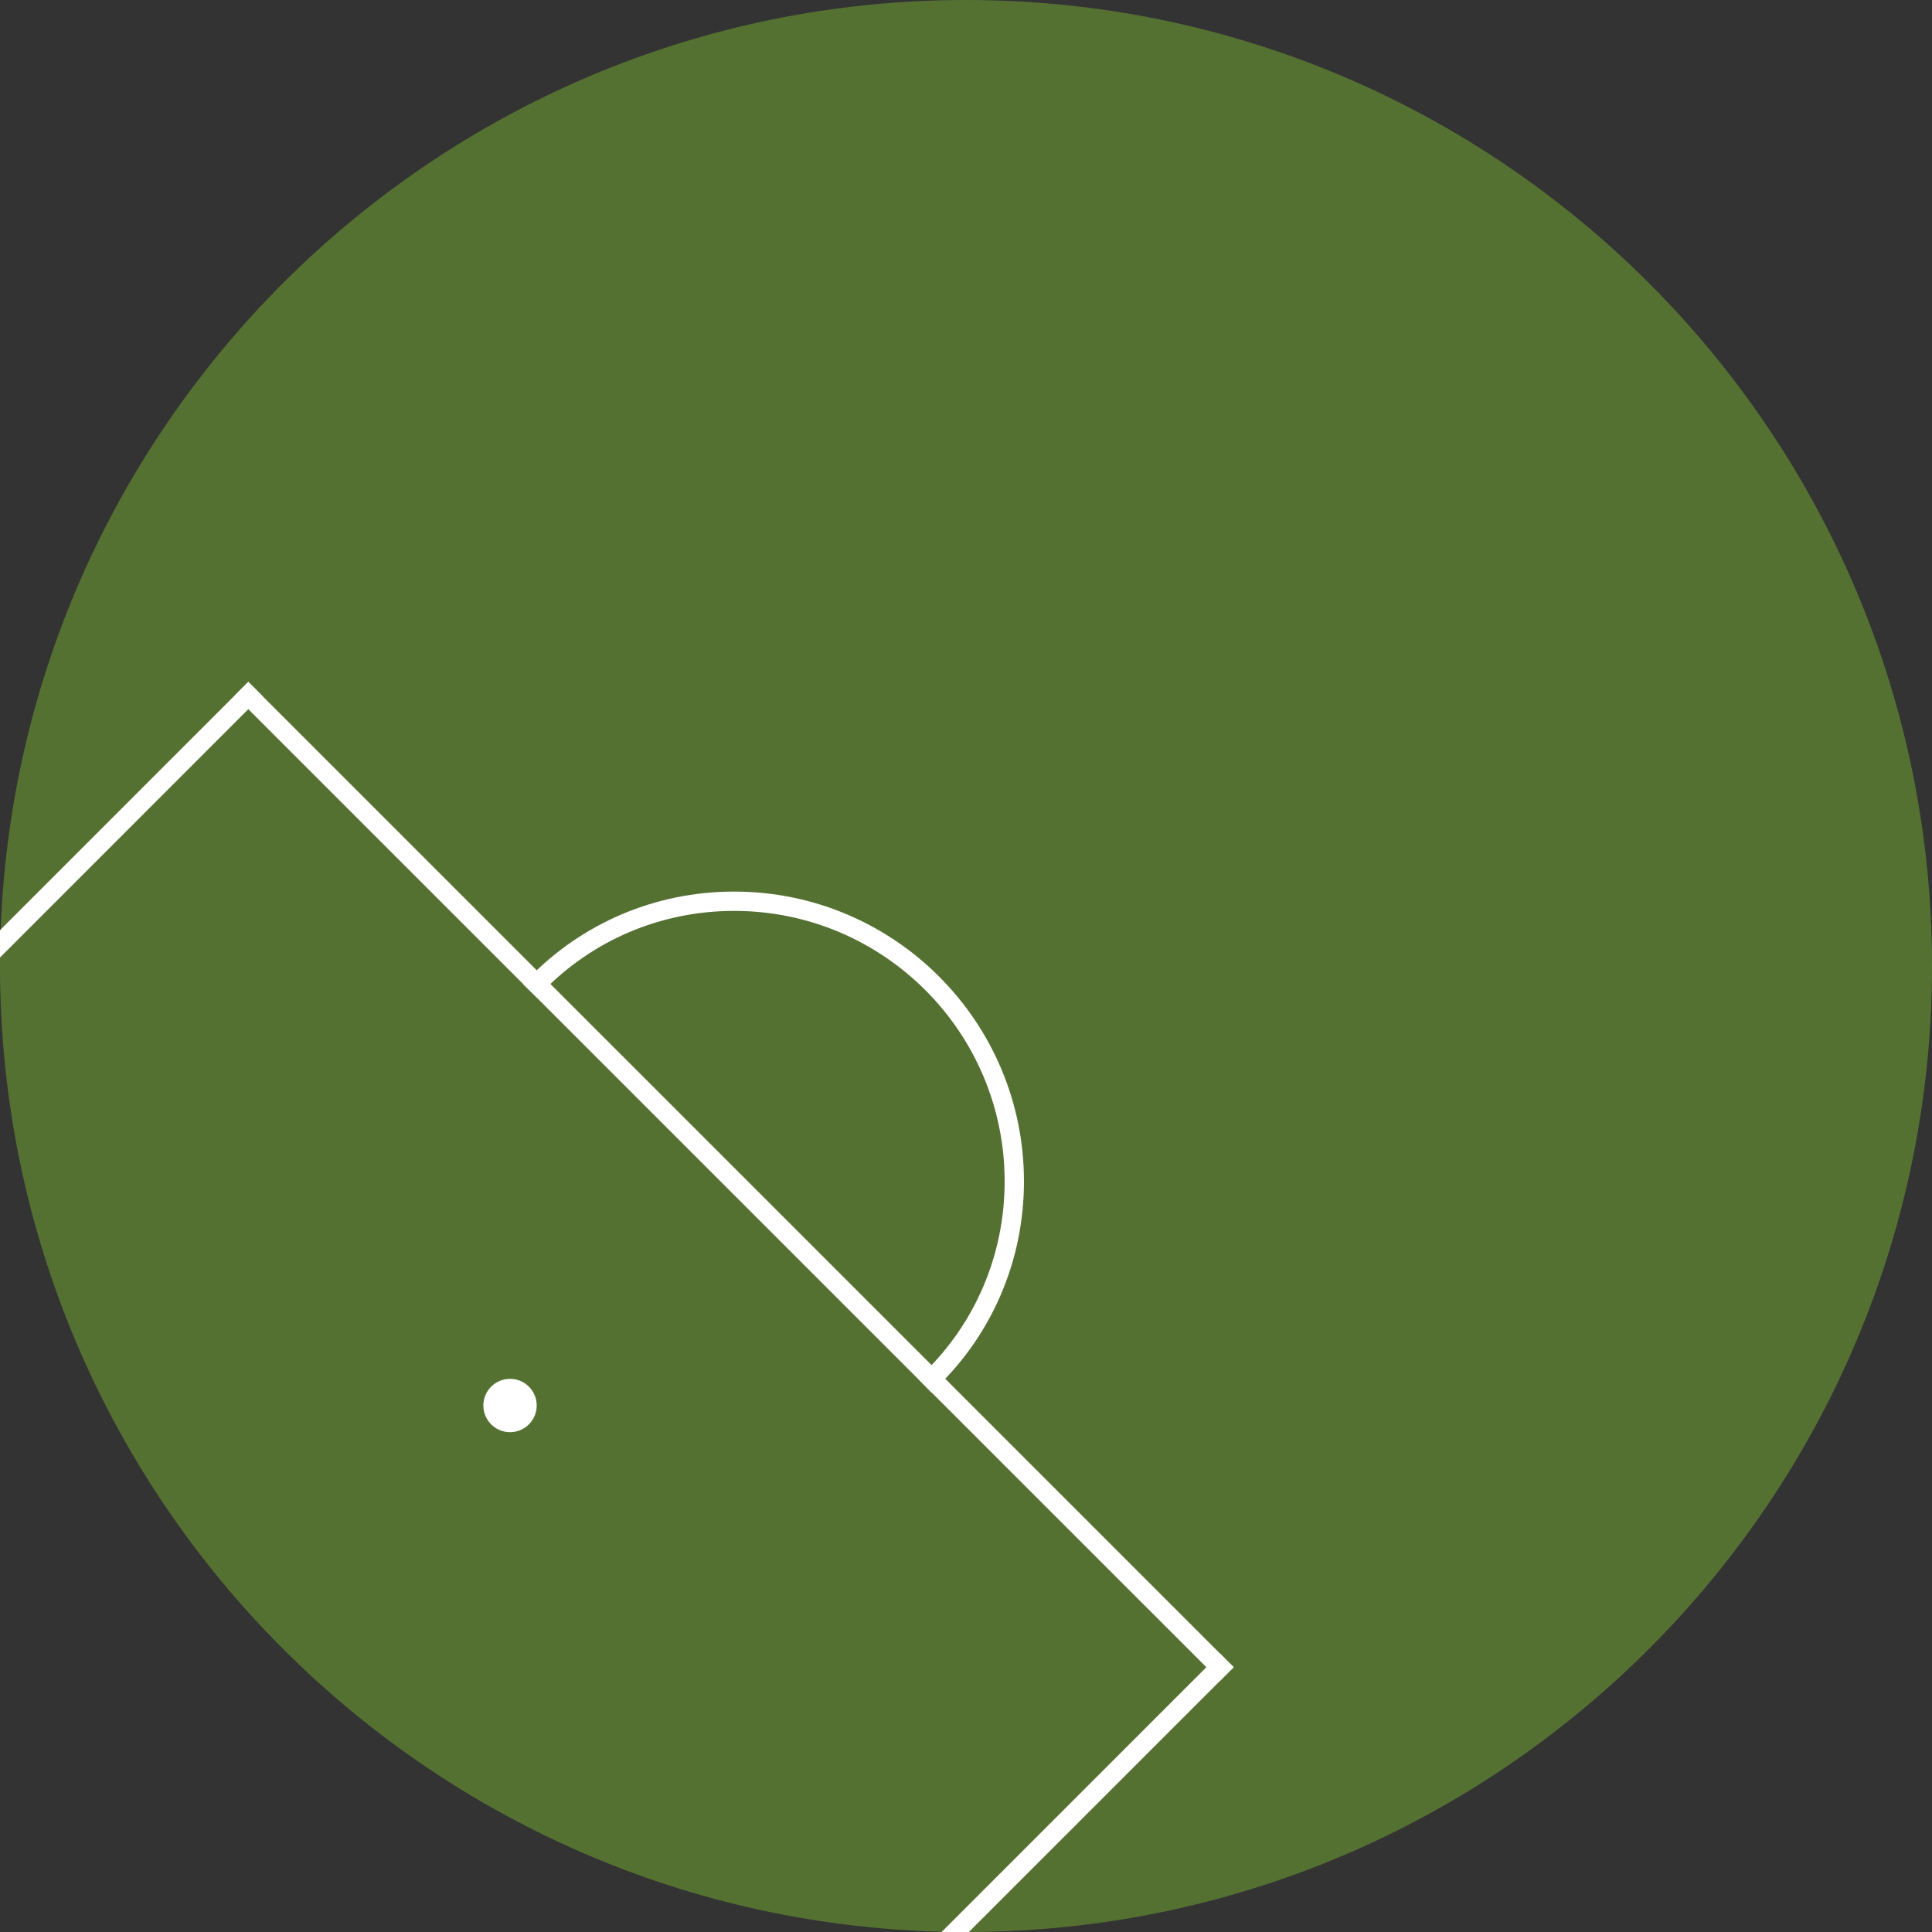 <?xml version="1.0" standalone="no"?><!-- Generator: Gravit.io --><svg xmlns="http://www.w3.org/2000/svg" xmlns:xlink="http://www.w3.org/1999/xlink" style="isolation:isolate" viewBox="0 0 50 50" width="50" height="50"><rect x="0" y="0" width="50" height="50" fill="#333333" stroke="none"/><defs><clipPath id="_clipPath_vP1wDzntZKtdxGdP6hzLc66K2nC0qe71"><rect width="50" height="50"/></clipPath></defs><g clip-path="url(#_clipPath_vP1wDzntZKtdxGdP6hzLc66K2nC0qe71)"><path d=" M 0 25 C 0 11.202 11.202 0 25 0 C 38.798 0 50 11.202 50 25 C 50 38.798 38.798 50 25 50 C 11.202 50 0 38.798 0 25 Z " fill="rgb(85,113,50)"/><path d=" M 13.89 25.464 C 15.187 24.136 16.999 23.324 19 23.324 C 23.001 23.324 26.25 26.572 26.25 30.574 C 26.25 32.574 25.438 34.387 24.11 35.684" fill="none" vector-effect="non-scaling-stroke" stroke-width="0.5" stroke="rgb(255,255,255)" stroke-linejoin="miter" stroke-linecap="square" stroke-miterlimit="3"/><path d=" M 12.509 36.374 C 12.509 35.993 12.819 35.684 13.2 35.684 C 13.581 35.684 13.89 35.993 13.89 36.374 C 13.89 36.755 13.581 37.065 13.2 37.065 C 12.819 37.065 12.509 36.755 12.509 36.374 Z " fill="rgb(255,255,255)"/><line x1="6.426" y1="18" x2="31.574" y2="43.147" vector-effect="non-scaling-stroke" stroke-width="0.5" stroke="rgb(255,255,255)" stroke-linejoin="miter" stroke-linecap="square" stroke-miterlimit="3"/><line x1="6.426" y1="18" x2="-0.031" y2="24.458" vector-effect="non-scaling-stroke" stroke-width="0.5" stroke="rgb(255,255,255)" stroke-linejoin="miter" stroke-linecap="square" stroke-miterlimit="3"/><line x1="31.574" y1="43.147" x2="24.458" y2="50.263" vector-effect="non-scaling-stroke" stroke-width="0.5" stroke="rgb(255,255,255)" stroke-linejoin="miter" stroke-linecap="square" stroke-miterlimit="3"/></g></svg>
